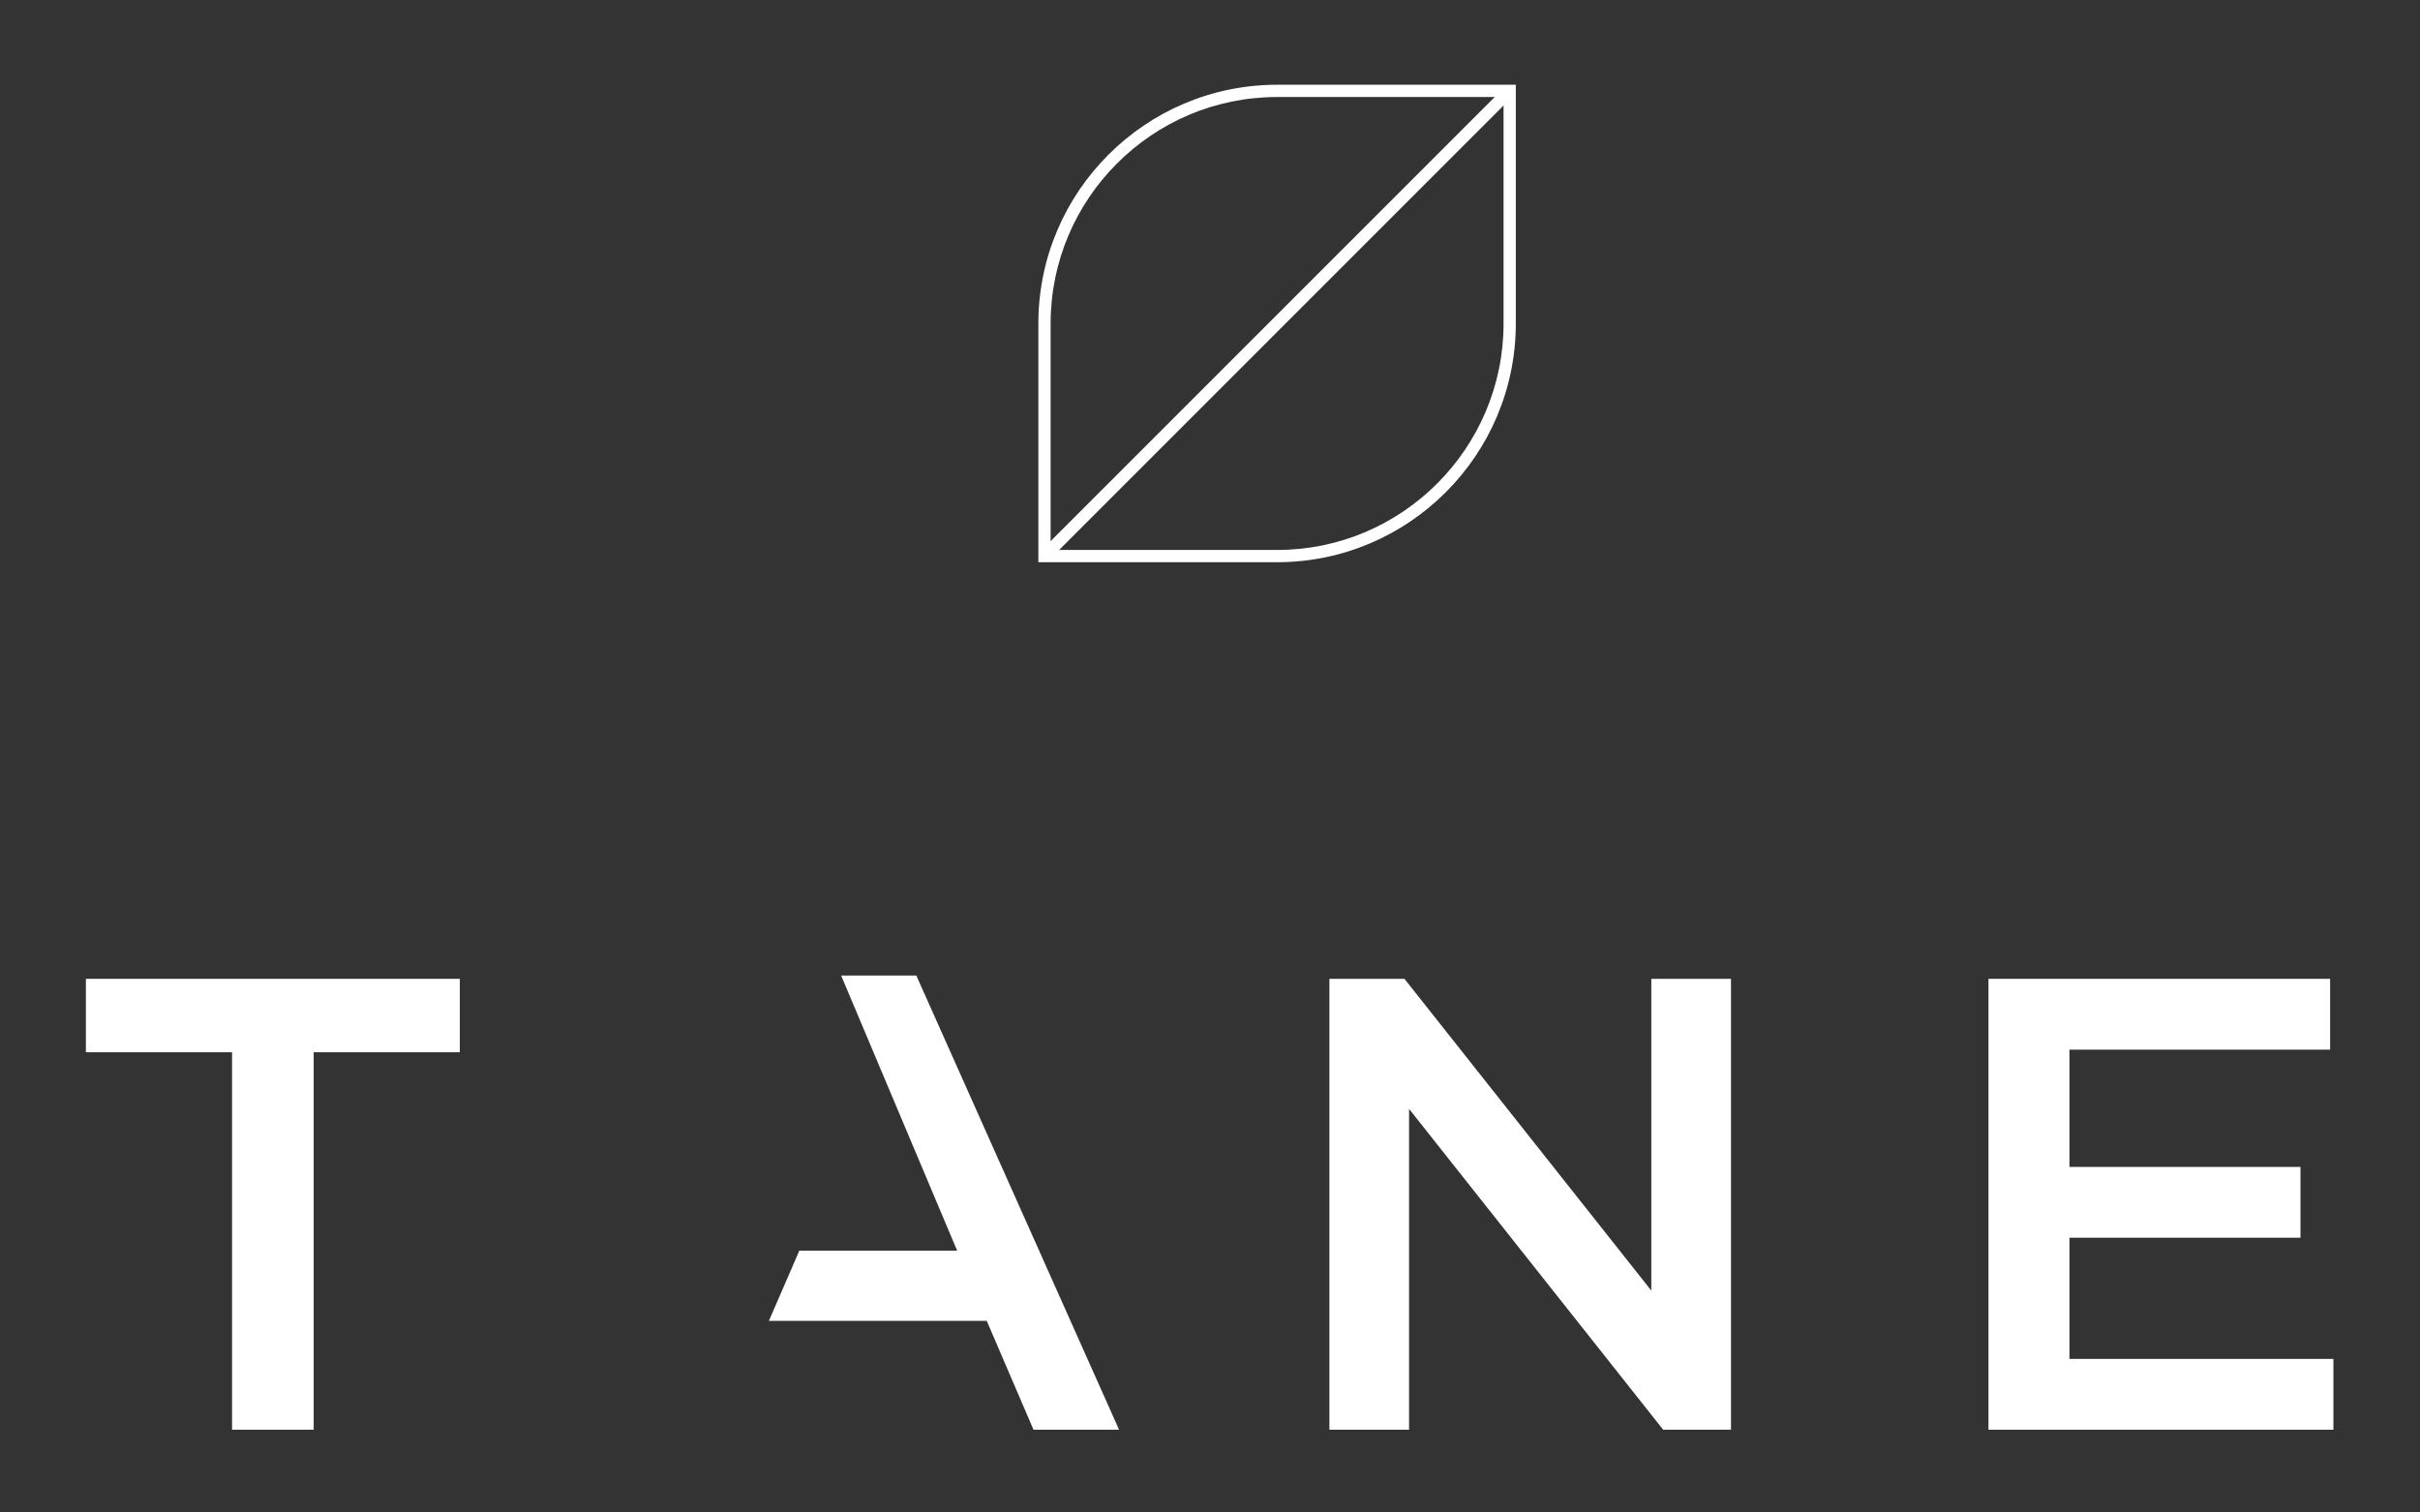 <?xml version="1.0" encoding="utf-8"?>
<!-- Generator: Adobe Illustrator 15.0.0, SVG Export Plug-In . SVG Version: 6.00 Build 0)  -->
<!DOCTYPE svg PUBLIC "-//W3C//DTD SVG 1.1//EN" "http://www.w3.org/Graphics/SVG/1.1/DTD/svg11.dtd">
<svg version="1.1" id="Layer_1" xmlns="http://www.w3.org/2000/svg" xmlns:xlink="http://www.w3.org/1999/xlink" x="0px" y="0px"
	 width="320px" height="200px" viewBox="0 0 320 200" enable-background="new 0 0 320 200" xml:space="preserve">
<rect x="0" y="0" width="320" height="200" fill="#333333" stroke="none"/>
<polygon fill="#FFFFFF" points="11.359,129.433 11.359,139.143 30.685,139.143 30.685,189.055 41.479,189.055 41.479,139.143 
	60.802,139.143 60.802,129.433 "/>
<polygon fill="#FFFFFF" points="175.791,129.433 185.713,129.433 218.355,170.661 218.355,129.433 228.891,129.433 228.891,189.055 
	219.924,189.055 186.323,146.633 186.323,189.055 175.791,189.055 "/>
<polygon fill="#FFFFFF" points="262.938,129.433 308.115,129.433 308.115,138.797 273.645,138.797 273.645,154.305 304.195,154.305 
	304.195,163.669 273.645,163.669 273.645,179.691 308.549,179.691 308.549,189.055 262.938,189.055 "/>
<polygon fill="#FFFFFF" points="121.166,129.001 111.242,129.001 111.234,129.019 126.563,165.375 105.696,165.375 101.67,174.664 
	130.48,174.664 136.662,189.055 147.976,189.055 "/>
<g>
	<path fill="#FFFFFF" d="M138.925,72.723h29.946c16.513,0,29.947-13.435,29.947-29.947V12.829h-29.947
		c-16.512,0-29.946,13.435-29.946,29.947V72.723z M168.871,74.344h-31.567V42.776c0-17.407,14.161-31.568,31.567-31.568h31.567
		v31.568C200.438,60.183,186.277,74.344,168.871,74.344"/>
</g>
<rect x="168.06" y="-0.721" transform="matrix(0.707 0.707 -0.707 0.707 79.74 -106.9)" fill="#FFFFFF" width="1.621" height="86.994"/>
</svg>
